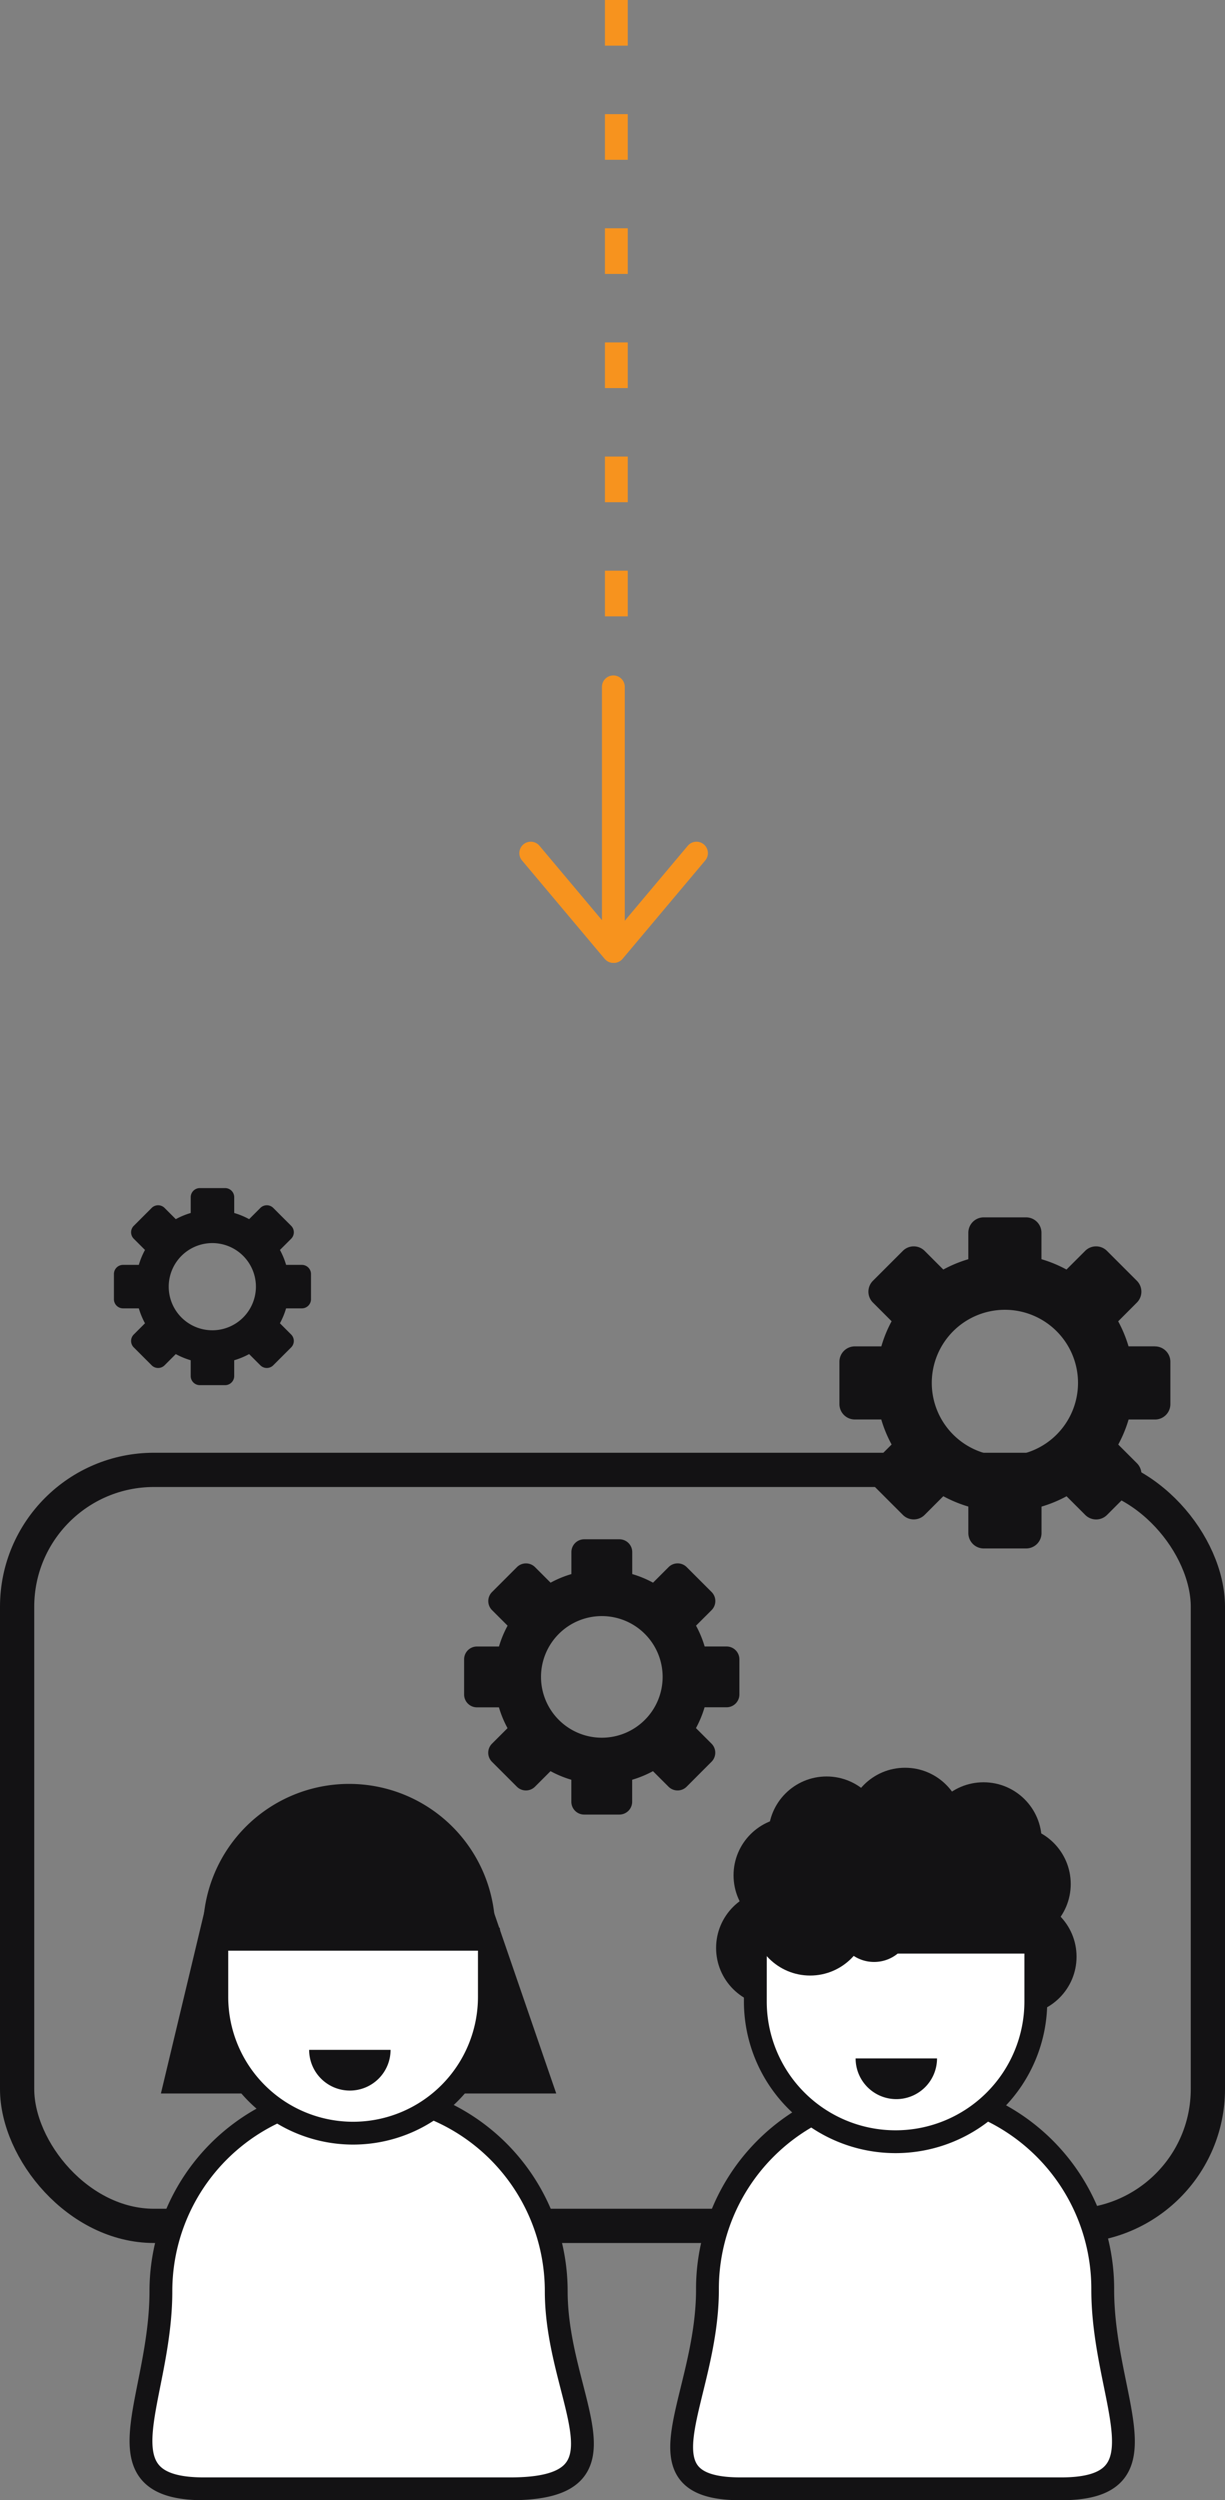 <svg xmlns="http://www.w3.org/2000/svg" width="107.327" height="219.053" viewBox="0 0 107.327 219.053">
  <rect x="0" y="0" width="107.327" height="219.053" fill="#808080" stroke="none"/>
  <g id="project_dev_strzalka" transform="translate(-914.5 -4269.5)">
    <g id="Group_609" data-name="Group 609" transform="translate(916 4373.586)">
      <g id="Group_520" data-name="Group 520">
        <rect id="Rectangle_410" data-name="Rectangle 410" width="104.327" height="66.236" rx="11.988" transform="translate(0 24.694)" fill="none" stroke="#131214" stroke-miterlimit="10" stroke-width="3"/>
        <path id="Rectangle_411" data-name="Rectangle 411" d="M1410.7,819.07h0a17.386,17.386,0,0,1,17.318,17.453h0c0,9.639,5.92,17.453-3.644,17.453h-28.088c-9.565,0-2.9-7.814-2.9-17.453h0A17.386,17.386,0,0,1,1410.7,819.07Z" transform="translate(-1332.903 -740.009)" fill="#fff" stroke="#131214" stroke-width="2"/>
        <circle id="Ellipse_60" data-name="Ellipse 60" cx="5.094" cy="5.094" r="5.094" transform="translate(61.24 61.488)" fill="#131214"/>
        <circle id="Ellipse_61" data-name="Ellipse 61" cx="5.094" cy="5.094" r="5.094" transform="translate(81.105 58.941)" fill="#520993"/>
        <circle id="Ellipse_62" data-name="Ellipse 62" cx="5.094" cy="5.094" r="5.094" transform="translate(82.633 62.252)" fill="#131214"/>
        <path id="Rectangle_412" data-name="Rectangle 412" d="M1357.005,819.372h0a17.319,17.319,0,0,1,17.318,17.318h0c0,9.565,7.252,17.318-4.032,17.318h-26.845c-9.565,0-3.76-7.754-3.76-17.318h0A17.318,17.318,0,0,1,1357.005,819.372Z" transform="translate(-1327.089 -740.041)" fill="#fff" stroke="#131214" stroke-width="2"/>
        <path id="Path_35266" data-name="Path 35266" d="M1343.917,799.523l-4.23,17.7h34.636l-6.09-17.7Z" transform="translate(-1327.089 -737.892)" fill="#131214"/>
        <path id="Path_35267" data-name="Path 35267" d="M1356.627,788.955h0a12.794,12.794,0,0,0-12.793,12.606h25.587A12.8,12.8,0,0,0,1356.627,788.955Z" transform="translate(-1327.538 -736.748)" fill="#131214"/>
        <path id="Path_35268" data-name="Path 35268" d="M1344.4,808.713a11.94,11.94,0,0,0,11.94,11.94h0a11.941,11.941,0,0,0,11.94-11.94v-4.871c0-.06,0-.119-.005-.178H1344.4c0,.06,0,.118,0,.178Z" transform="translate(-1326.904 -737.845)" fill="#fff" stroke="#131214" stroke-miterlimit="10" stroke-width="2"/>
        <path id="Path_35269" data-name="Path 35269" d="M1357.818,818.653a3.567,3.567,0,0,0,3.567-3.567h-7.134A3.567,3.567,0,0,0,1357.818,818.653Z" transform="translate(-1328.666 -739.577)" fill="#131214"/>
        <path id="Path_35270" data-name="Path 35270" d="M1410.319,790.077h0a12.8,12.8,0,0,0-12.793,12.61h25.585A12.8,12.8,0,0,0,1410.319,790.077Z" transform="translate(-1333.352 -736.87)" fill="#131214"/>
        <path id="Path_35271" data-name="Path 35271" d="M1398.091,809.7a12.287,12.287,0,0,0,12.286,12.289h0a12.289,12.289,0,0,0,12.288-12.288v-5.013c0-.062,0-.122,0-.184h-24.567c0,.061-.005.121-.005.184Z" transform="translate(-1333.413 -738.432)" fill="#fff" stroke="#131214" stroke-miterlimit="10" stroke-width="2"/>
        <path id="Path_35272" data-name="Path 35272" d="M1411.51,819.493a3.567,3.567,0,0,0,3.567-3.567h-7.134A3.567,3.567,0,0,0,1411.51,819.493Z" transform="translate(-1334.48 -739.668)" fill="#131214"/>
        <circle id="Ellipse_63" data-name="Ellipse 63" cx="5.094" cy="5.094" r="5.094" transform="translate(62.769 55.121)" fill="#131214"/>
        <circle id="Ellipse_64" data-name="Ellipse 64" cx="5.094" cy="5.094" r="5.094" transform="translate(65.825 51.556)" fill="#131214"/>
        <circle id="Ellipse_65" data-name="Ellipse 65" cx="5.094" cy="5.094" r="5.094" transform="translate(72.701 50.792)" fill="#131214"/>
        <circle id="Ellipse_66" data-name="Ellipse 66" cx="5.094" cy="5.094" r="5.094" transform="translate(79.577 52.065)" fill="#131214"/>
        <circle id="Ellipse_67" data-name="Ellipse 67" cx="5.094" cy="5.094" r="5.094" transform="translate(82.123 55.885)" fill="#131214"/>
        <circle id="Ellipse_68" data-name="Ellipse 68" cx="5.094" cy="5.094" r="5.094" transform="translate(64.385 58.81)" fill="#131214"/>
        <circle id="Ellipse_69" data-name="Ellipse 69" cx="3.274" cy="3.274" r="3.274" transform="translate(71.81 61.26)" fill="#131214"/>
        <path id="Path_35273" data-name="Path 35273" d="M1351.536,737.143h-1.382a6.717,6.717,0,0,0-.54-1.307l.981-.981a.8.8,0,0,0,0-1.135l0,0-1.564-1.564a.8.8,0,0,0-1.135,0l0,0-.981.981a6.636,6.636,0,0,0-1.307-.54v-1.382a.8.8,0,0,0-.8-.8h-2.212a.8.8,0,0,0-.8.8v1.382a6.639,6.639,0,0,0-1.307.54l-.981-.981a.8.8,0,0,0-1.135,0l0,0-1.564,1.564a.8.8,0,0,0,0,1.135l0,0,.981.981a6.605,6.605,0,0,0-.54,1.307h-1.382a.8.8,0,0,0-.8.8v2.21a.8.8,0,0,0,.8.8h1.382a6.624,6.624,0,0,0,.54,1.307l-.981.981a.8.8,0,0,0,0,1.135l0,0,1.564,1.564a.8.8,0,0,0,1.134,0l0,0,.981-.981a6.72,6.72,0,0,0,1.307.54v1.382a.8.8,0,0,0,.8.8h2.212a.8.8,0,0,0,.8-.8v-1.382a6.749,6.749,0,0,0,1.307-.54l.981.981a.8.8,0,0,0,1.134,0l0,0,1.564-1.564a.8.8,0,0,0,0-1.135l0,0-.981-.981a6.737,6.737,0,0,0,.54-1.307h1.382a.8.8,0,0,0,.8-.8v-2.211A.8.8,0,0,0,1351.536,737.143Zm-7.847,5.73a3.82,3.82,0,1,1,3.82-3.82h0A3.822,3.822,0,0,1,1343.689,742.874Z" transform="translate(-1326.587 -730.409)" fill="#131214"/>
        <path id="Path_35274" data-name="Path 35274" d="M1392.48,774.314h-1.928a9.365,9.365,0,0,0-.755-1.824l1.363-1.363a1.122,1.122,0,0,0,0-1.586l-2.181-2.181a1.122,1.122,0,0,0-1.586,0l-1.363,1.363a9.261,9.261,0,0,0-1.823-.754v-1.926a1.122,1.122,0,0,0-1.122-1.122H1380a1.121,1.121,0,0,0-1.122,1.122v1.928a9.223,9.223,0,0,0-1.824.753l-1.363-1.362a1.122,1.122,0,0,0-1.586,0l-2.181,2.181a1.121,1.121,0,0,0,0,1.586l1.363,1.363a9.3,9.3,0,0,0-.754,1.824H1370.6a1.122,1.122,0,0,0-1.122,1.122v3.085a1.121,1.121,0,0,0,1.122,1.122h1.928a9.325,9.325,0,0,0,.754,1.824l-1.363,1.363a1.121,1.121,0,0,0,0,1.586l2.181,2.181a1.122,1.122,0,0,0,1.586,0l1.363-1.362a9.334,9.334,0,0,0,1.824.753v1.928a1.121,1.121,0,0,0,1.122,1.122h3.084a1.122,1.122,0,0,0,1.122-1.122v-1.928a9.377,9.377,0,0,0,1.823-.753l1.363,1.362a1.122,1.122,0,0,0,1.586,0l2.181-2.186a1.122,1.122,0,0,0,0-1.586l-1.363-1.363a9.388,9.388,0,0,0,.755-1.824h1.928a1.123,1.123,0,0,0,1.122-1.122v-3.085A1.122,1.122,0,0,0,1392.48,774.314Zm-10.937,7.992a5.328,5.328,0,1,1,5.328-5.328,5.328,5.328,0,0,1-5.328,5.328Z" transform="translate(-1330.315 -734.146)" fill="#131214"/>
        <path id="Path_35275" data-name="Path 35275" d="M1434,744.592h-2.318a11.317,11.317,0,0,0-.907-2.192l1.639-1.643a1.35,1.35,0,0,0,0-1.907l-2.623-2.623a1.349,1.349,0,0,0-1.907,0h0l-1.638,1.637a11.232,11.232,0,0,0-2.193-.906V734.64a1.348,1.348,0,0,0-1.348-1.349h-3.71a1.349,1.349,0,0,0-1.349,1.349h0v2.318a11.2,11.2,0,0,0-2.192.906l-1.638-1.637a1.349,1.349,0,0,0-1.907,0h0l-2.622,2.623a1.348,1.348,0,0,0,0,1.907h0l1.638,1.638a11.155,11.155,0,0,0-.9,2.2H1407.7a1.348,1.348,0,0,0-1.348,1.348h0v3.71A1.348,1.348,0,0,0,1407.7,751h2.318a11.232,11.232,0,0,0,.907,2.193l-1.638,1.638a1.348,1.348,0,0,0,0,1.907h0l2.623,2.623a1.35,1.35,0,0,0,1.907,0l1.638-1.638a11.262,11.262,0,0,0,2.192.907v2.318A1.348,1.348,0,0,0,1419,762.3h3.711a1.348,1.348,0,0,0,1.348-1.348v-2.318a11.242,11.242,0,0,0,2.193-.907l1.638,1.638a1.35,1.35,0,0,0,1.907,0l2.622-2.623a1.35,1.35,0,0,0,0-1.907l-1.638-1.638a11.292,11.292,0,0,0,.907-2.193H1434a1.348,1.348,0,0,0,1.348-1.348v-3.71a1.348,1.348,0,0,0-1.347-1.349Zm-13.15,9.61a6.406,6.406,0,1,1,6.406-6.406h0a6.406,6.406,0,0,1-6.406,6.405Z" transform="translate(-1334.307 -730.721)" fill="#131214"/>
      </g>
    </g>
    <g id="Group_1378" data-name="Group 1378" transform="translate(996.35 4313.18) rotate(90)">
      <g id="Group_755" data-name="Group 755" transform="translate(16.497 20.828)">
        <path id="Path_35449" data-name="Path 35449" d="M578.818,570.5l8.617-7.238H564.25" transform="translate(-564.25 -555.979)" fill="none" stroke="#f7931e" stroke-linecap="round" stroke-linejoin="round" stroke-width="2"/>
        <line id="Line_39" data-name="Line 39" x1="8.617" y1="7.239" transform="translate(14.568)" fill="none" stroke="#f7931e" stroke-linecap="round" stroke-miterlimit="10" stroke-width="2"/>
      </g>
    </g>
    <line id="Line_99" data-name="Line 99" y2="56" transform="translate(968.5 4269.5)" fill="none" stroke="#f7931e" stroke-width="2" stroke-dasharray="4 6"/>
  </g>
</svg>
